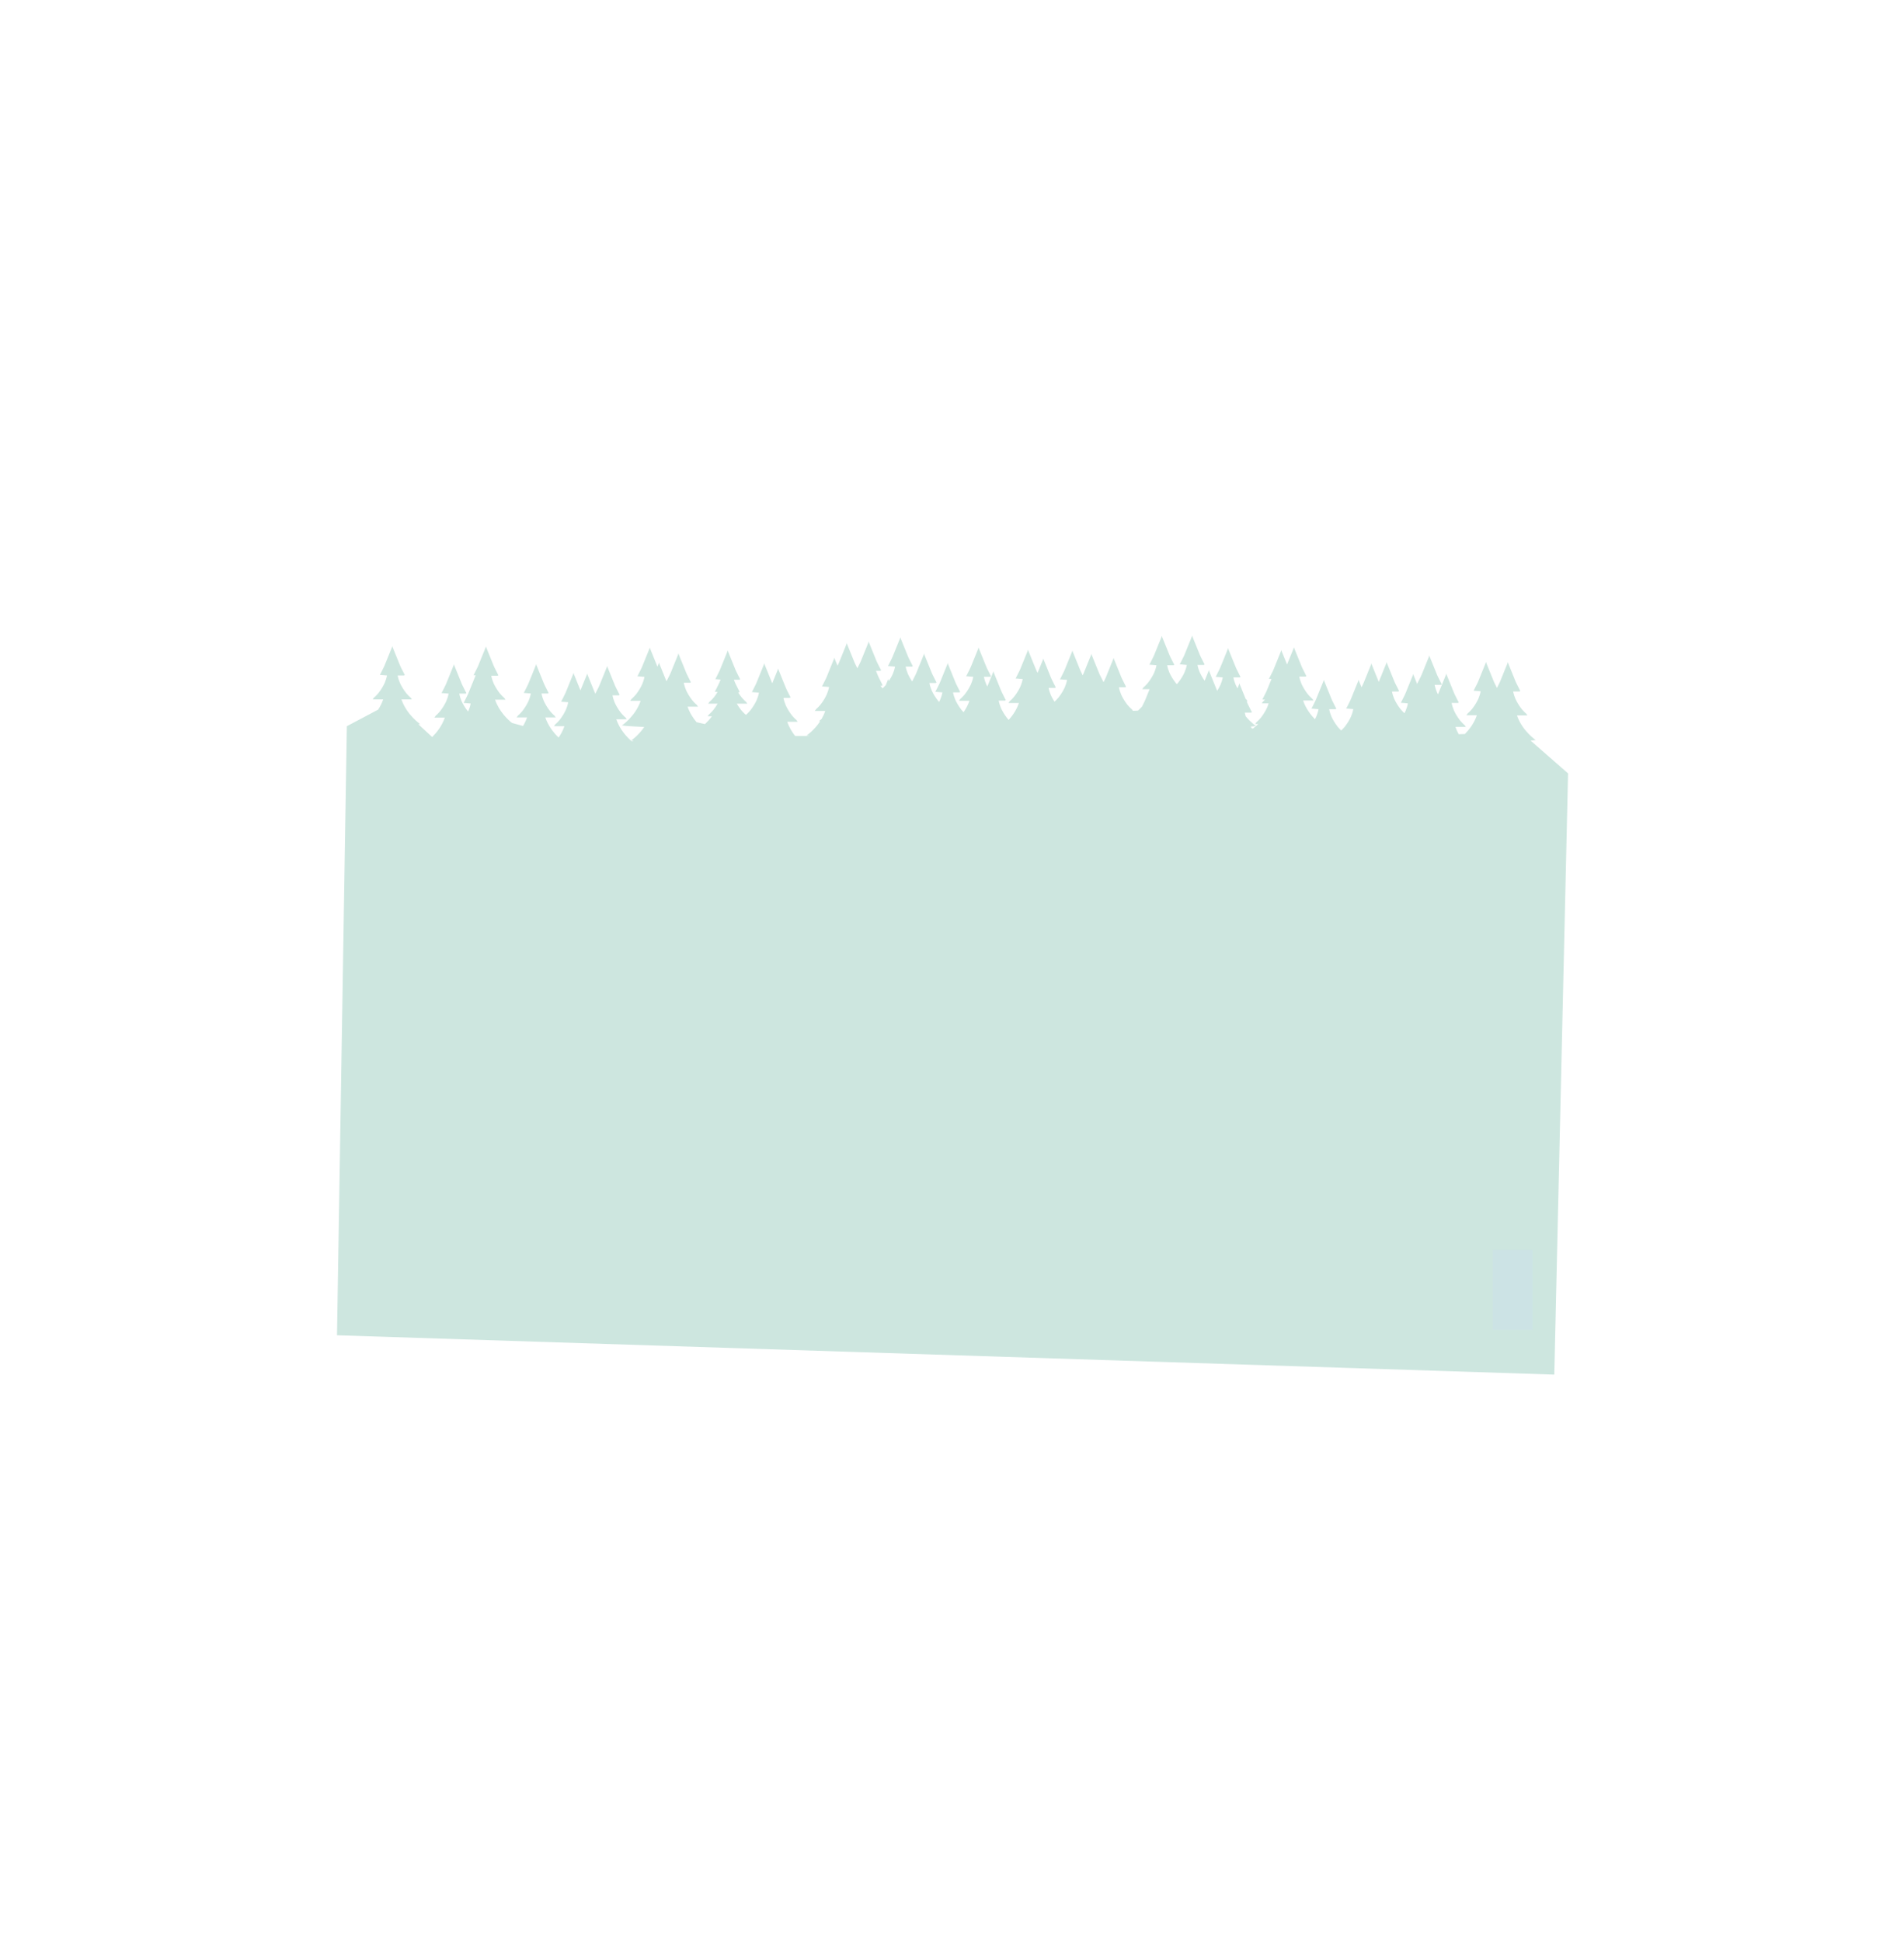 <?xml version="1.0" encoding="UTF-8" standalone="no"?>
<svg width="3000px" height="3059px" viewBox="0 0 3000 3059" version="1.1" xmlns="http://www.w3.org/2000/svg" xmlns:xlink="http://www.w3.org/1999/xlink">
    <!-- Generator: Sketch 3.6.1 (26313) - http://www.bohemiancoding.com/sketch -->
    <title>forest1</title>
    <desc>Created with Sketch.</desc>
    <defs></defs>
    <g id="Page-1" stroke="none" stroke-width="1" fill="none" fill-rule="evenodd">
        <g id="site" transform="translate(0, -599)">
            <g id="Forest-1" transform="translate(0, 599.477)">
                <path d="M1976.541,1146.31 L1974.943,1146.21 C1974.943,1146.21 1974.951,1146.205 1974.951,1146.204 L1974.943,1146.204 C1974.943,1146.204 1978.177,1144.026 1982.617,1139.911 L1977.687,1139.911 C1977.719,1139.879 1977.748,1139.848 1977.781,1139.818 L1977.687,1139.818 C1978.533,1139.017 1979.383,1137.413 1979.383,1137.413 C1979.383,1137.413 1979.429,1137.377 1979.505,1137.315 L1979.383,1137.315 C1979.383,1137.315 1982.713,1134.695 1986.762,1129.825 C1991.319,1123.98 1994.444,1118.446 1996.534,1113.875 C1997.409,1111.822 1998.204,1109.654 1998.875,1107.367 L1988.067,1107.367 C1988.099,1107.336 1988.128,1107.305 1988.16,1107.275 L1988.067,1107.275 C1988.913,1106.474 1989.763,1104.87 1989.763,1104.87 C1989.763,1104.87 1989.808,1104.834 1989.884,1104.772 L1989.763,1104.772 C1989.763,1104.772 1991.152,1103.679 1993.227,1101.592 L1990.36,1101.349 L1990.289,1101.345 L1988.938,1101.345 C1988.938,1101.345 1991.715,1096.122 1995.202,1088.953 C1995.579,1088.094 1995.976,1087.21 1996.396,1086.298 L2003.402,1069.032 L2000.74,1068.806 L2000.669,1068.801 L1999.318,1068.801 C1999.318,1068.801 2002.093,1063.579 2005.582,1056.41 C2005.959,1055.55 2006.356,1054.667 2006.776,1053.755 L2018.279,1025.405 C2018.452,1024.784 2018.629,1024.154 2018.765,1023.576 L2018.893,1023.892 L2019.022,1023.576 C2019.157,1024.154 2019.335,1024.784 2019.508,1025.405 L2027.935,1046.172 L2038.174,1020.939 C2038.347,1020.318 2038.524,1019.688 2038.66,1019.11 L2038.788,1019.425 L2038.917,1019.11 C2039.052,1019.688 2039.23,1020.318 2039.402,1020.939 L2050.907,1049.288 C2051.327,1050.2 2051.723,1051.084 2052.101,1051.944 C2055.588,1059.113 2058.363,1064.335 2058.363,1064.335 L2057.279,1065.167 L2047.172,1065.167 C2047.983,1069.424 2049.255,1073.316 2050.768,1076.865 C2052.858,1081.436 2055.983,1086.97 2060.54,1092.815 C2064.59,1097.686 2067.919,1100.305 2067.919,1100.305 L2067.797,1100.305 C2067.874,1100.368 2067.919,1100.404 2067.919,1100.404 C2067.919,1100.404 2068.77,1102.007 2069.616,1102.808 L2069.522,1102.808 C2069.555,1102.838 2069.582,1102.87 2069.616,1102.901 L2053.168,1102.901 C2057.523,1115.699 2065.373,1125.708 2071.891,1132.358 C2072.66,1130.92 2073.337,1129.545 2073.93,1128.248 C2075.443,1124.698 2076.715,1120.806 2077.526,1116.55 L2067.756,1115.722 L2067.685,1115.717 L2066.334,1115.717 C2066.334,1115.717 2069.111,1110.495 2072.598,1103.326 C2072.975,1102.466 2073.372,1101.582 2073.792,1100.671 L2085.295,1072.321 C2085.468,1071.7 2085.646,1071.07 2085.781,1070.492 L2085.91,1070.808 L2086.038,1070.492 C2086.174,1071.07 2086.351,1071.7 2086.524,1072.321 L2098.028,1100.671 C2098.448,1101.582 2098.844,1102.466 2099.222,1103.326 C2102.71,1110.495 2105.485,1115.717 2105.485,1115.717 L2104.4,1116.55 L2094.294,1116.55 C2095.105,1120.806 2096.376,1124.698 2097.889,1128.248 C2099.979,1132.819 2103.104,1138.353 2107.661,1144.197 C2109.879,1146.864 2111.88,1148.856 2113.237,1150.112 C2114.595,1148.863 2116.646,1146.834 2118.926,1144.092 C2123.483,1138.247 2126.608,1132.713 2128.698,1128.142 C2130.211,1124.593 2131.483,1120.701 2132.294,1116.444 L2122.524,1115.617 L2122.453,1115.612 L2121.102,1115.612 C2121.102,1115.612 2123.879,1110.39 2127.366,1103.221 C2127.743,1102.361 2128.14,1101.478 2128.56,1100.565 L2140.063,1072.216 C2140.236,1071.595 2140.414,1070.965 2140.549,1070.387 L2140.678,1070.702 L2140.806,1070.387 C2140.942,1070.965 2141.119,1071.595 2141.292,1072.216 L2145.268,1082.015 C2145.962,1080.628 2146.716,1079.102 2147.507,1077.477 C2147.884,1076.617 2148.281,1075.733 2148.701,1074.821 L2160.204,1046.472 C2160.377,1045.85 2160.555,1045.221 2160.69,1044.643 L2160.818,1044.958 L2160.947,1044.643 C2161.082,1045.221 2161.26,1045.85 2161.433,1046.472 L2172.417,1073.54 C2172.526,1073.302 2172.635,1073.062 2172.747,1072.82 L2184.25,1044.471 C2184.423,1043.85 2184.6,1043.22 2184.736,1042.642 L2184.864,1042.957 L2184.993,1042.642 C2185.128,1043.22 2185.306,1043.85 2185.479,1044.471 L2196.982,1072.82 C2197.403,1073.733 2197.799,1074.616 2198.176,1075.476 C2201.665,1082.645 2204.44,1087.867 2204.44,1087.867 L2203.355,1088.699 L2193.248,1088.699 C2194.059,1092.956 2195.331,1096.848 2196.844,1100.397 C2198.934,1104.968 2202.059,1110.502 2206.616,1116.347 C2209.237,1119.499 2211.556,1121.709 2212.866,1122.875 C2213.568,1121.549 2214.191,1120.277 2214.742,1119.073 C2216.254,1115.524 2217.526,1111.632 2218.337,1107.375 L2208.568,1106.547 L2208.497,1106.543 L2207.146,1106.543 C2207.146,1106.543 2209.921,1101.32 2213.41,1094.151 C2213.787,1093.292 2214.184,1092.409 2214.604,1091.496 L2226.107,1063.147 C2226.28,1062.525 2226.457,1061.896 2226.593,1061.318 L2226.721,1061.633 L2226.849,1061.318 C2226.985,1061.896 2227.163,1062.525 2227.335,1063.147 L2232.836,1076.702 C2233.665,1075.122 2235.993,1070.643 2238.775,1064.926 C2239.152,1064.066 2239.549,1063.183 2239.969,1062.271 L2251.472,1033.921 C2251.645,1033.3 2251.822,1032.67 2251.958,1032.092 L2252.086,1032.408 L2252.215,1032.092 C2252.35,1032.67 2252.528,1033.3 2252.701,1033.921 L2264.204,1062.271 C2264.625,1063.183 2265.021,1064.066 2265.398,1064.926 C2268.887,1072.095 2271.662,1077.317 2271.662,1077.317 L2270.577,1078.15 L2260.47,1078.15 C2261.281,1082.406 2262.553,1086.298 2264.066,1089.848 C2264.55,1090.906 2265.089,1092.016 2265.689,1093.169 C2266.019,1092.42 2266.365,1091.652 2266.729,1090.864 L2278.232,1062.515 C2278.405,1061.894 2278.582,1061.264 2278.718,1060.686 L2278.846,1061.001 L2278.974,1060.686 C2279.11,1061.264 2279.288,1061.894 2279.46,1062.515 L2290.965,1090.864 C2291.385,1091.776 2291.781,1092.66 2292.159,1093.52 C2295.646,1100.689 2298.421,1105.911 2298.421,1105.911 L2297.337,1106.743 L2287.23,1106.743 C2288.041,1111 2289.313,1114.892 2290.826,1118.441 C2292.916,1123.012 2296.041,1128.546 2300.598,1134.391 C2304.648,1139.262 2307.976,1141.881 2307.976,1141.881 L2307.855,1141.881 C2307.932,1141.944 2307.976,1141.98 2307.976,1141.98 C2307.976,1141.98 2308.828,1143.583 2309.674,1144.384 L2309.58,1144.384 C2309.613,1144.414 2309.64,1144.446 2309.674,1144.477 L2293.226,1144.477 C2294.628,1148.597 2296.392,1152.429 2298.358,1155.952 L2308.183,1155.62 C2314.718,1148.971 2322.617,1138.931 2326.991,1126.077 L2310.544,1126.077 C2310.576,1126.046 2310.605,1126.015 2310.637,1125.985 L2310.544,1125.985 C2311.389,1125.184 2312.24,1123.58 2312.24,1123.58 C2312.24,1123.58 2312.284,1123.544 2312.361,1123.482 L2312.24,1123.482 C2312.24,1123.482 2315.569,1120.862 2319.618,1115.992 C2324.175,1110.147 2327.3,1104.613 2329.39,1100.042 C2330.903,1096.493 2332.175,1092.601 2332.986,1088.344 L2323.217,1087.516 L2323.146,1087.512 L2321.795,1087.512 C2321.795,1087.512 2324.571,1082.289 2328.059,1075.12 C2328.435,1074.26 2328.833,1073.376 2329.252,1072.465 L2340.756,1044.116 C2340.928,1043.494 2341.106,1042.865 2341.242,1042.286 L2341.37,1042.602 L2341.498,1042.286 C2341.634,1042.865 2341.811,1043.494 2341.984,1044.116 L2353.489,1072.465 C2353.909,1073.376 2354.305,1074.26 2354.682,1075.12 C2356.203,1078.246 2357.588,1081.001 2358.667,1083.115 C2359.723,1081.042 2361.051,1078.395 2362.503,1075.41 C2362.88,1074.55 2363.277,1073.668 2363.697,1072.755 L2375.2,1044.406 C2375.373,1043.784 2375.551,1043.155 2375.686,1042.576 L2375.815,1042.892 L2375.943,1042.576 C2376.078,1043.155 2376.256,1043.784 2376.429,1044.406 L2387.933,1072.755 C2388.353,1073.668 2388.749,1074.55 2389.127,1075.41 C2392.615,1082.579 2395.39,1087.801 2395.39,1087.801 L2394.305,1088.634 L2384.198,1088.634 C2385.009,1092.891 2386.281,1096.783 2387.794,1100.332 C2389.884,1104.903 2393.009,1110.437 2397.566,1116.282 C2401.616,1121.152 2404.946,1123.772 2404.946,1123.772 L2404.823,1123.772 C2404.9,1123.834 2404.946,1123.87 2404.946,1123.87 C2404.946,1123.87 2405.796,1125.474 2406.642,1126.275 L2406.549,1126.275 C2406.581,1126.305 2406.609,1126.336 2406.642,1126.367 L2390.195,1126.367 C2398.547,1150.918 2419.765,1165.204 2419.765,1165.204 L2419.757,1165.204 L2419.765,1165.21 L2416.775,1165.397 C2417.013,1165.557 2414.942,1165.782 2411.625,1166.034 L2470.682,1217.696 L2448.992,2164.63 L531,2102.677 L546.493,1143.352 L595.826,1117.242 C598.903,1112.53 601.71,1107.148 603.75,1101.153 L587.302,1101.153 C587.335,1101.122 587.363,1101.091 587.396,1101.061 L587.302,1101.061 C588.148,1100.26 588.999,1098.656 588.999,1098.656 C588.999,1098.656 589.043,1098.62 589.12,1098.558 L588.999,1098.558 C588.999,1098.558 592.328,1095.938 596.377,1091.069 C600.934,1085.223 604.059,1079.689 606.149,1075.118 C607.662,1071.569 608.934,1067.677 609.745,1063.42 L599.975,1062.592 L599.904,1062.587 L598.554,1062.587 C598.554,1062.587 601.329,1057.365 604.817,1050.196 C605.194,1049.336 605.591,1048.454 606.011,1047.541 L617.514,1019.191 C617.687,1018.57 617.865,1017.94 618,1017.362 L618.129,1017.678 L618.257,1017.362 C618.393,1017.94 618.57,1018.57 618.743,1019.191 L630.247,1047.541 C630.667,1048.454 631.063,1049.336 631.441,1050.196 C634.929,1057.365 637.704,1062.587 637.704,1062.587 L636.619,1063.42 L626.513,1063.42 C627.324,1067.677 628.595,1071.569 630.108,1075.118 C632.198,1079.689 635.324,1085.223 639.88,1091.069 C643.931,1095.938 647.259,1098.558 647.259,1098.558 L647.137,1098.558 C647.214,1098.62 647.259,1098.656 647.259,1098.656 C647.259,1098.656 648.11,1100.26 648.956,1101.061 L648.862,1101.061 C648.895,1101.091 648.923,1101.122 648.956,1101.153 L632.509,1101.153 C640.862,1125.704 662.079,1139.99 662.079,1139.99 L662.071,1139.99 L662.079,1139.996 L659.09,1140.183 L659.093,1140.186 C659.097,1140.189 659.1,1140.191 659.102,1140.194 L680.933,1160.411 C687.661,1153.794 696.236,1143.344 700.863,1129.745 L684.416,1129.745 C684.448,1129.714 684.477,1129.683 684.509,1129.653 L684.416,1129.653 C685.262,1128.851 686.112,1127.248 686.112,1127.248 C686.112,1127.248 686.157,1127.212 686.233,1127.149 L686.112,1127.149 C686.112,1127.149 689.442,1124.53 693.491,1119.659 C698.047,1113.814 701.173,1108.28 703.263,1103.709 C704.776,1100.16 706.047,1096.268 706.858,1092.012 L697.089,1091.184 L697.018,1091.179 L695.667,1091.179 C695.667,1091.179 698.442,1085.957 701.931,1078.788 C702.308,1077.928 702.705,1077.044 703.125,1076.132 L714.628,1047.783 C714.801,1047.162 714.978,1046.532 715.114,1045.954 L715.242,1046.27 L715.371,1045.954 C715.506,1046.532 715.684,1047.162 715.857,1047.783 L727.361,1076.132 C727.781,1077.044 728.177,1077.928 728.555,1078.788 C732.042,1085.957 734.817,1091.179 734.817,1091.179 L733.733,1092.012 L723.626,1092.012 C724.437,1096.268 725.709,1100.16 727.222,1103.709 C729.312,1108.28 732.437,1113.814 736.994,1119.659 C737.082,1119.765 737.17,1119.87 737.257,1119.974 L738.019,1119.306 C738.019,1119.306 738.019,1119.305 738.019,1119.305 C739.532,1115.756 740.804,1111.864 741.615,1107.607 L731.846,1106.78 L731.775,1106.775 L730.424,1106.775 C730.424,1106.775 733.199,1101.553 736.688,1094.384 C737.064,1093.524 737.462,1092.641 737.882,1091.728 L749.385,1063.379 C749.403,1063.313 749.421,1063.248 749.44,1063.182 L747.512,1063.019 L747.441,1063.014 L746.09,1063.014 C746.09,1063.014 748.865,1057.792 752.354,1050.623 C752.731,1049.763 753.128,1048.879 753.548,1047.967 L765.051,1019.618 C765.224,1018.997 765.402,1018.367 765.537,1017.789 L765.665,1018.104 L765.794,1017.789 C765.929,1018.367 766.107,1018.997 766.28,1019.618 L777.784,1047.967 C778.204,1048.879 778.6,1049.763 778.978,1050.623 C782.466,1057.792 785.241,1063.014 785.241,1063.014 L784.156,1063.846 L774.049,1063.846 C774.86,1068.103 776.132,1071.995 777.645,1075.544 C779.735,1080.115 782.86,1085.649 787.417,1091.494 C791.467,1096.365 794.795,1098.984 794.795,1098.984 L794.674,1098.984 C794.751,1099.047 794.795,1099.083 794.795,1099.083 C794.795,1099.083 795.647,1100.686 796.493,1101.487 L796.398,1101.487 C796.432,1101.517 796.46,1101.549 796.493,1101.58 L780.046,1101.58 C786.481,1120.495 800.553,1133.317 806.674,1138.207 L824.15,1143.018 C826.577,1138.962 828.761,1134.464 830.432,1129.555 L813.984,1129.555 C814.016,1129.524 814.045,1129.493 814.078,1129.463 L813.984,1129.463 C814.83,1128.661 815.681,1127.058 815.681,1127.058 C815.681,1127.058 815.725,1127.022 815.802,1126.959 L815.681,1126.959 C815.681,1126.959 819.01,1124.34 823.059,1119.469 C827.616,1113.624 830.741,1108.09 832.831,1103.519 C834.344,1099.97 835.616,1096.078 836.427,1091.821 L826.657,1090.994 L826.586,1090.989 L825.235,1090.989 C825.235,1090.989 828.01,1085.767 831.499,1078.598 C831.876,1077.738 832.273,1076.855 832.693,1075.942 L844.196,1047.593 C844.369,1046.972 844.547,1046.342 844.682,1045.764 L844.811,1046.079 L844.939,1045.764 C845.074,1046.342 845.252,1046.972 845.425,1047.593 L856.929,1075.942 C857.349,1076.855 857.745,1077.738 858.123,1078.598 C861.611,1085.767 864.386,1090.989 864.386,1090.989 L863.301,1091.821 L853.194,1091.821 C854.005,1096.078 855.277,1099.97 856.79,1103.519 C858.88,1108.09 862.005,1113.624 866.562,1119.469 C870.612,1124.34 873.942,1126.959 873.942,1126.959 L873.819,1126.959 C873.896,1127.022 873.942,1127.058 873.942,1127.058 C873.942,1127.058 874.792,1128.661 875.638,1129.463 L875.543,1129.463 C875.577,1129.493 875.605,1129.524 875.638,1129.555 L859.191,1129.555 C864.062,1143.871 873.307,1154.697 880.169,1161.235 C883.703,1156.12 886.974,1150.144 889.271,1143.392 L872.824,1143.392 C872.856,1143.361 872.885,1143.33 872.918,1143.3 L872.824,1143.3 C873.67,1142.498 874.52,1140.895 874.52,1140.895 C874.52,1140.895 874.565,1140.859 874.642,1140.796 L874.52,1140.796 C874.52,1140.796 877.85,1138.177 881.899,1133.306 C886.456,1127.461 889.581,1121.927 891.671,1117.356 C893.184,1113.807 894.456,1109.915 895.267,1105.658 L885.497,1104.831 L885.426,1104.826 L884.075,1104.826 C884.075,1104.826 886.85,1099.604 890.339,1092.435 C890.716,1091.575 891.113,1090.691 891.533,1089.779 L903.036,1061.43 C903.209,1060.809 903.387,1060.179 903.522,1059.601 L903.65,1059.916 L903.779,1059.601 C903.914,1060.179 904.092,1060.809 904.265,1061.43 L914.606,1086.913 L924.555,1062.394 C924.728,1061.773 924.906,1061.143 925.041,1060.565 L925.169,1060.88 L925.298,1060.565 C925.433,1061.143 925.611,1061.773 925.784,1062.394 L937.288,1090.743 C937.525,1091.258 937.754,1091.763 937.977,1092.26 C939.061,1090.177 941.064,1086.273 943.38,1081.511 C943.757,1080.651 944.154,1079.767 944.574,1078.855 L956.077,1050.506 C956.25,1049.885 956.428,1049.255 956.563,1048.677 L956.692,1048.992 L956.82,1048.677 C956.956,1049.255 957.133,1049.885 957.306,1050.506 L968.81,1078.855 C969.23,1079.767 969.626,1080.651 970.004,1081.511 C973.492,1088.68 976.267,1093.902 976.267,1093.902 L975.182,1094.734 L965.076,1094.734 C965.887,1098.991 967.158,1102.883 968.671,1106.432 C970.761,1111.003 973.887,1116.537 978.443,1122.382 C982.494,1127.253 985.823,1129.872 985.823,1129.872 L985.7,1129.872 C985.777,1129.935 985.823,1129.971 985.823,1129.971 C985.823,1129.971 986.673,1131.574 987.519,1132.376 L987.425,1132.376 C987.458,1132.406 987.486,1132.437 987.519,1132.468 L971.072,1132.468 C976.746,1149.145 988.355,1161.085 995.219,1167.029 L998.599,1166.419 C997.716,1166.312 997.269,1166.218 997.386,1166.139 L994.397,1165.952 C994.397,1165.952 994.405,1165.947 994.405,1165.946 L994.397,1165.946 C994.397,1165.946 1005.757,1158.296 1015.126,1144.573 C1003.057,1143.977 982.138,1142.87 982.865,1142.382 L979.875,1142.195 C979.875,1142.195 979.883,1142.19 979.883,1142.189 L979.875,1142.189 C979.875,1142.189 1001.092,1127.903 1009.446,1103.352 L992.999,1103.352 C993.031,1103.321 993.06,1103.29 993.093,1103.26 L992.999,1103.26 C993.845,1102.458 994.695,1100.855 994.695,1100.855 C994.695,1100.855 994.74,1100.819 994.817,1100.756 L994.695,1100.756 C994.695,1100.756 998.025,1098.137 1002.074,1093.266 C1006.631,1087.421 1009.756,1081.887 1011.846,1077.316 C1013.359,1073.767 1014.63,1069.875 1015.442,1065.618 L1005.672,1064.791 L1005.601,1064.786 L1004.25,1064.786 C1004.25,1064.786 1007.025,1059.564 1010.514,1052.395 C1010.891,1051.535 1011.288,1050.651 1011.708,1049.739 L1023.211,1021.39 C1023.384,1020.769 1023.561,1020.139 1023.697,1019.561 L1023.825,1019.876 L1023.954,1019.561 C1024.089,1020.139 1024.267,1020.769 1024.44,1021.39 L1035.906,1049.649 L1037.733,1045.147 C1037.906,1044.525 1038.083,1043.896 1038.219,1043.318 L1038.347,1043.633 L1038.475,1043.318 C1038.611,1043.896 1038.789,1044.525 1038.961,1045.147 L1050.135,1072.681 C1051.174,1070.686 1053.26,1066.633 1055.694,1061.633 C1056.07,1060.773 1056.468,1059.889 1056.887,1058.978 L1068.391,1030.628 C1068.563,1030.007 1068.741,1029.377 1068.877,1028.799 L1069.005,1029.115 L1069.133,1028.799 C1069.269,1029.377 1069.446,1030.007 1069.619,1030.628 L1081.124,1058.978 C1081.544,1059.889 1081.939,1060.773 1082.316,1061.633 C1085.805,1068.802 1088.58,1074.024 1088.58,1074.024 L1087.496,1074.857 L1077.389,1074.857 C1078.2,1079.113 1079.472,1083.005 1080.984,1086.554 C1083.074,1091.125 1086.2,1096.659 1090.756,1102.504 C1094.807,1107.375 1098.135,1109.995 1098.135,1109.995 L1098.014,1109.995 C1098.091,1110.057 1098.135,1110.093 1098.135,1110.093 C1098.135,1110.093 1098.987,1111.697 1099.833,1112.498 L1099.738,1112.498 C1099.771,1112.528 1099.799,1112.559 1099.833,1112.59 L1083.385,1112.59 C1086.801,1122.63 1092.368,1130.953 1097.755,1137.284 L1098.032,1137.157 L1110.769,1140.05 C1114.062,1136.961 1117.964,1132.843 1121.688,1127.788 L1114.981,1127.788 C1115.014,1127.757 1115.042,1127.726 1115.075,1127.696 L1114.981,1127.696 C1115.827,1126.895 1116.678,1125.291 1116.678,1125.291 C1116.678,1125.291 1116.722,1125.255 1116.799,1125.193 L1116.678,1125.193 C1116.678,1125.193 1120.007,1122.573 1124.056,1117.704 C1126.725,1114.28 1128.903,1110.963 1130.669,1107.884 L1115.815,1107.884 C1115.847,1107.852 1115.876,1107.821 1115.908,1107.791 L1115.815,1107.791 C1116.661,1106.99 1117.511,1105.386 1117.511,1105.386 C1117.511,1105.386 1117.556,1105.35 1117.632,1105.288 L1117.511,1105.288 C1117.511,1105.288 1120.841,1102.669 1124.89,1097.798 C1127.13,1094.924 1129.025,1092.125 1130.621,1089.478 L1127.654,1089.227 L1127.583,1089.222 L1126.233,1089.222 C1126.233,1089.222 1129.008,1084 1132.496,1076.831 C1132.873,1075.971 1133.27,1075.089 1133.69,1074.176 L1135.421,1069.91 L1128.488,1069.322 L1128.417,1069.318 L1127.066,1069.318 C1127.066,1069.318 1129.841,1064.095 1133.33,1056.927 C1133.707,1056.067 1134.104,1055.184 1134.524,1054.271 L1146.027,1025.922 C1146.2,1025.3 1146.377,1024.671 1146.513,1024.093 L1146.641,1024.408 L1146.77,1024.093 C1146.905,1024.671 1147.083,1025.3 1147.256,1025.922 L1158.759,1054.271 C1159.18,1055.184 1159.576,1056.067 1159.953,1056.927 C1163.441,1064.095 1166.216,1069.318 1166.216,1069.318 L1165.132,1070.15 L1156.293,1070.15 L1157.926,1074.176 C1158.346,1075.089 1158.742,1075.971 1159.12,1076.831 C1162.608,1084 1165.383,1089.222 1165.383,1089.222 L1164.298,1090.055 L1163.013,1090.055 C1164.533,1092.53 1166.314,1095.131 1168.393,1097.798 C1172.443,1102.669 1175.771,1105.288 1175.771,1105.288 L1175.65,1105.288 C1175.727,1105.35 1175.771,1105.386 1175.771,1105.386 C1175.771,1105.386 1176.623,1106.99 1177.469,1107.791 L1177.374,1107.791 C1177.408,1107.821 1177.435,1107.852 1177.469,1107.884 L1161.022,1107.884 C1161.058,1107.991 1161.095,1108.099 1161.132,1108.206 C1162.865,1111.194 1164.983,1114.399 1167.559,1117.704 C1171.61,1122.573 1174.938,1125.193 1174.938,1125.193 L1174.817,1125.193 C1174.893,1125.255 1174.938,1125.291 1174.938,1125.291 C1174.938,1125.291 1175.01,1125.428 1175.134,1125.641 C1175.604,1125.262 1178.723,1122.685 1182.451,1118.2 C1187.008,1112.355 1190.133,1106.821 1192.223,1102.25 C1193.736,1098.701 1195.008,1094.809 1195.819,1090.552 L1186.049,1089.725 L1185.979,1089.72 L1184.628,1089.72 C1184.628,1089.72 1187.404,1084.498 1190.892,1077.329 C1191.268,1076.469 1191.666,1075.586 1192.085,1074.673 L1203.589,1046.324 C1203.761,1045.703 1203.939,1045.073 1204.075,1044.495 L1204.203,1044.81 L1204.331,1044.495 C1204.467,1045.073 1204.644,1045.703 1204.817,1046.324 L1216.322,1074.673 C1216.485,1075.029 1216.645,1075.38 1216.802,1075.727 L1225.429,1054.465 C1225.602,1053.844 1225.78,1053.214 1225.915,1052.636 L1226.044,1052.952 L1226.172,1052.636 C1226.308,1053.214 1226.485,1053.844 1226.658,1054.465 L1238.161,1082.815 C1238.582,1083.726 1238.978,1084.61 1239.355,1085.47 C1242.844,1092.639 1245.619,1097.861 1245.619,1097.861 L1244.534,1098.694 L1234.428,1098.694 C1235.239,1102.951 1236.51,1106.843 1238.023,1110.392 C1240.113,1114.963 1243.239,1120.497 1247.795,1126.341 C1251.846,1131.212 1255.174,1133.832 1255.174,1133.832 L1255.053,1133.832 C1255.129,1133.894 1255.174,1133.93 1255.174,1133.93 C1255.174,1133.93 1256.026,1135.534 1256.871,1136.335 L1256.777,1136.335 C1256.81,1136.365 1256.838,1136.396 1256.871,1136.427 L1240.424,1136.427 C1243.444,1145.303 1248.145,1152.837 1252.917,1158.84 L1276.791,1158.84 C1274.706,1158.656 1273.51,1158.493 1273.693,1158.37 L1270.704,1158.183 C1270.704,1158.183 1270.712,1158.178 1270.712,1158.177 L1270.704,1158.177 C1270.704,1158.177 1282.853,1149.996 1292.384,1135.378 L1290.275,1135.246 L1290.283,1135.24 L1290.275,1135.24 C1290.275,1135.24 1291.912,1134.137 1294.457,1132.018 C1296.698,1128.169 1298.712,1123.934 1300.275,1119.34 L1283.828,1119.34 C1283.86,1119.308 1283.889,1119.277 1283.921,1119.247 L1283.828,1119.247 C1284.673,1118.446 1285.524,1116.842 1285.524,1116.842 C1285.524,1116.842 1285.568,1116.806 1285.645,1116.744 L1285.524,1116.744 C1285.524,1116.744 1288.853,1114.124 1292.903,1109.254 C1297.459,1103.409 1300.585,1097.875 1302.675,1093.304 C1304.187,1089.755 1305.459,1085.863 1306.27,1081.606 L1296.501,1080.778 L1296.43,1080.774 L1295.079,1080.774 C1295.079,1080.774 1297.854,1075.551 1301.343,1068.382 C1301.72,1067.523 1302.117,1066.64 1302.537,1065.727 L1314.04,1037.378 C1314.213,1036.756 1314.39,1036.127 1314.526,1035.549 L1314.654,1035.864 L1314.782,1035.549 C1314.918,1036.127 1315.096,1036.756 1315.268,1037.378 L1319.616,1048.092 C1320.034,1047.246 1320.468,1046.362 1320.914,1045.446 C1321.291,1044.586 1321.688,1043.702 1322.108,1042.79 L1333.611,1014.441 C1333.784,1013.82 1333.961,1013.19 1334.097,1012.612 L1334.225,1012.927 L1334.354,1012.612 C1334.489,1013.19 1334.667,1013.82 1334.84,1014.441 L1346.344,1042.79 C1346.764,1043.702 1347.16,1044.586 1347.538,1045.446 C1348.758,1047.953 1349.89,1050.223 1350.848,1052.114 C1351.987,1049.898 1353.618,1046.679 1355.443,1042.926 C1355.82,1042.066 1356.217,1041.184 1356.637,1040.271 L1368.14,1011.922 C1368.313,1011.3 1368.491,1010.671 1368.626,1010.092 L1368.755,1010.408 L1368.883,1010.092 C1369.019,1010.671 1369.196,1011.3 1369.369,1011.922 L1380.873,1040.271 C1381.293,1041.184 1381.689,1042.066 1382.067,1042.926 C1385.555,1050.095 1388.33,1055.318 1388.33,1055.318 L1387.245,1056.15 L1380.189,1056.15 L1383.193,1063.551 C1383.612,1064.464 1384.008,1065.347 1384.386,1066.207 C1387.874,1073.376 1390.649,1078.598 1390.649,1078.598 L1389.564,1079.43 L1387.315,1079.43 C1388.291,1080.859 1389.353,1082.318 1390.506,1083.798 C1390.51,1083.802 1390.513,1083.806 1390.517,1083.81 C1391.623,1082.832 1393.524,1081.044 1395.739,1078.514 L1398.799,1070.973 C1398.972,1070.352 1399.15,1069.722 1399.285,1069.144 L1399.413,1069.46 L1399.542,1069.144 C1399.677,1069.722 1399.855,1070.352 1400.028,1070.973 L1400.509,1072.159 C1403.164,1068.192 1405.161,1064.476 1406.639,1061.242 C1408.152,1057.693 1409.424,1053.801 1410.235,1049.544 L1400.466,1048.717 L1400.395,1048.712 L1399.044,1048.712 C1399.044,1048.712 1401.819,1043.49 1405.308,1036.321 C1405.684,1035.461 1406.082,1034.578 1406.501,1033.665 L1418.005,1005.316 C1418.177,1004.695 1418.355,1004.065 1418.491,1003.487 L1418.619,1003.803 L1418.747,1003.487 C1418.883,1004.065 1419.06,1004.695 1419.233,1005.316 L1430.738,1033.665 C1431.158,1034.578 1431.554,1035.461 1431.931,1036.321 C1435.419,1043.49 1438.194,1048.712 1438.194,1048.712 L1437.11,1049.544 L1427.003,1049.544 C1427.814,1053.801 1429.086,1057.693 1430.599,1061.242 C1432.168,1064.676 1434.322,1068.653 1437.228,1072.896 C1438.3,1070.837 1440.328,1066.888 1442.68,1062.054 C1443.057,1061.194 1443.454,1060.311 1443.874,1059.398 L1447.285,1050.993 C1447.449,1050.401 1447.616,1049.805 1447.745,1049.255 L1447.868,1049.556 L1455.377,1031.049 C1455.55,1030.427 1455.728,1029.798 1455.863,1029.22 L1455.992,1029.535 L1456.12,1029.22 C1456.256,1029.798 1456.433,1030.427 1456.606,1031.049 L1468.11,1059.398 C1468.53,1060.311 1468.926,1061.194 1469.304,1062.054 C1472.792,1069.222 1475.567,1074.445 1475.567,1074.445 L1474.482,1075.277 L1464.376,1075.277 C1465.187,1079.534 1466.458,1083.426 1467.971,1086.975 C1470.061,1091.546 1473.186,1097.08 1477.743,1102.925 C1478.406,1103.721 1479.049,1104.458 1479.661,1105.133 C1480.263,1103.976 1480.805,1102.862 1481.29,1101.801 C1482.803,1098.252 1484.074,1094.36 1484.886,1090.103 L1475.116,1089.275 L1475.045,1089.27 L1473.694,1089.27 C1473.694,1089.27 1476.47,1084.048 1479.958,1076.879 C1480.335,1076.019 1480.732,1075.137 1481.152,1074.224 L1492.655,1045.875 C1492.828,1045.253 1493.005,1044.624 1493.141,1044.045 L1493.269,1044.361 L1493.398,1044.045 C1493.533,1044.624 1493.711,1045.253 1493.884,1045.875 L1505.388,1074.224 C1505.808,1075.137 1506.204,1076.019 1506.582,1076.879 C1510.07,1084.048 1512.845,1089.27 1512.845,1089.27 L1511.76,1090.103 L1501.653,1090.103 C1502.464,1094.36 1503.736,1098.252 1505.249,1101.801 C1507.339,1106.372 1510.464,1111.906 1515.021,1117.751 C1516.174,1119.137 1517.268,1120.341 1518.244,1121.354 C1521.844,1116.185 1525.182,1110.127 1527.516,1103.268 L1511.068,1103.268 C1511.101,1103.236 1511.13,1103.205 1511.162,1103.175 L1511.068,1103.175 C1511.914,1102.374 1512.765,1100.77 1512.765,1100.77 C1512.765,1100.77 1512.809,1100.734 1512.886,1100.672 L1512.765,1100.672 C1512.765,1100.672 1516.094,1098.052 1520.143,1093.182 C1524.7,1087.337 1527.825,1081.803 1529.915,1077.232 C1531.428,1073.683 1532.7,1069.791 1533.511,1065.534 L1523.741,1064.706 L1523.671,1064.702 L1522.32,1064.702 C1522.32,1064.702 1525.096,1059.479 1528.584,1052.31 C1528.96,1051.45 1529.357,1050.567 1529.777,1049.655 L1541.281,1021.306 C1541.453,1020.684 1541.631,1020.055 1541.767,1019.477 L1541.895,1019.792 L1542.023,1019.477 C1542.159,1020.055 1542.336,1020.684 1542.509,1021.306 L1554.014,1049.655 C1554.434,1050.567 1554.829,1051.45 1555.207,1052.31 C1558.695,1059.479 1561.47,1064.702 1561.47,1064.702 L1560.385,1065.534 L1550.279,1065.534 C1551.09,1069.791 1552.362,1073.683 1553.874,1077.232 C1554.4,1078.381 1554.99,1079.59 1555.653,1080.85 L1564.579,1058.851 C1564.752,1058.23 1564.929,1057.6 1565.065,1057.022 L1565.193,1057.338 L1565.322,1057.022 C1565.457,1057.6 1565.635,1058.23 1565.808,1058.851 L1577.312,1087.201 C1577.732,1088.113 1578.128,1088.996 1578.506,1089.856 C1581.994,1097.025 1584.769,1102.247 1584.769,1102.247 L1583.684,1103.08 L1573.577,1103.08 C1574.388,1107.336 1575.66,1111.228 1577.173,1114.777 C1579.263,1119.348 1582.388,1124.882 1586.945,1130.727 C1587.777,1131.728 1588.58,1132.635 1589.329,1133.442 C1595.222,1126.908 1601.642,1117.896 1605.425,1106.78 L1588.977,1106.78 C1589.01,1106.748 1589.039,1106.717 1589.071,1106.687 L1588.977,1106.687 C1589.823,1105.886 1590.674,1104.282 1590.674,1104.282 C1590.674,1104.282 1590.718,1104.246 1590.795,1104.184 L1590.674,1104.184 C1590.674,1104.184 1594.003,1101.564 1598.052,1096.694 C1602.609,1090.849 1605.734,1085.315 1607.824,1080.744 C1609.337,1077.195 1610.609,1073.303 1611.42,1069.046 L1601.65,1068.218 L1601.58,1068.214 L1600.229,1068.214 C1600.229,1068.214 1603.004,1062.991 1606.493,1055.822 C1606.869,1054.962 1607.267,1054.08 1607.686,1053.167 L1619.19,1024.818 C1619.362,1024.196 1619.54,1023.567 1619.676,1022.989 L1619.804,1023.304 L1619.932,1022.989 C1620.068,1023.567 1620.245,1024.196 1620.418,1024.818 L1631.921,1053.167 C1632.343,1054.08 1632.738,1054.962 1633.115,1055.822 C1633.726,1057.078 1634.316,1058.275 1634.872,1059.393 L1643.262,1038.716 C1643.435,1038.095 1643.613,1037.465 1643.748,1036.887 L1643.877,1037.202 L1644.005,1036.887 C1644.14,1037.465 1644.318,1038.095 1644.491,1038.716 L1655.995,1067.065 C1656.415,1067.978 1656.811,1068.861 1657.189,1069.721 C1660.677,1076.89 1663.452,1082.112 1663.452,1082.112 L1662.367,1082.944 L1652.26,1082.944 C1653.071,1087.201 1654.343,1091.093 1655.856,1094.642 C1657.237,1097.662 1659.07,1101.103 1661.469,1104.776 C1662.73,1103.67 1665.164,1101.39 1667.935,1098.057 C1672.491,1092.212 1675.617,1086.678 1677.707,1082.107 C1679.22,1078.558 1680.491,1074.666 1681.302,1070.409 L1671.533,1069.582 L1671.462,1069.577 L1670.111,1069.577 C1670.111,1069.577 1672.887,1064.355 1676.375,1057.186 C1676.752,1056.326 1677.149,1055.443 1677.569,1054.53 L1689.072,1026.181 C1689.245,1025.56 1689.422,1024.93 1689.558,1024.352 L1689.686,1024.667 L1689.815,1024.352 C1689.95,1024.93 1690.128,1025.56 1690.3,1026.181 L1701.805,1054.53 C1702.225,1055.443 1702.621,1056.326 1702.999,1057.186 C1704.075,1059.399 1705.084,1061.427 1705.965,1063.173 C1706.084,1062.928 1706.205,1062.68 1706.327,1062.43 C1706.704,1061.57 1707.101,1060.687 1707.521,1059.774 L1719.024,1031.425 C1719.197,1030.804 1719.374,1030.174 1719.51,1029.596 L1719.638,1029.911 L1719.766,1029.596 C1719.902,1030.174 1720.08,1030.804 1720.252,1031.425 L1731.757,1059.774 C1732.177,1060.687 1732.573,1061.57 1732.951,1062.43 C1735.606,1067.888 1737.848,1072.218 1738.767,1073.973 C1739.549,1072.417 1740.417,1070.666 1741.334,1068.78 C1741.711,1067.92 1742.108,1067.037 1742.528,1066.124 L1754.031,1037.775 C1754.204,1037.154 1754.382,1036.524 1754.517,1035.946 L1754.646,1036.261 L1754.774,1035.946 C1754.91,1036.524 1755.087,1037.154 1755.26,1037.775 L1766.764,1066.124 C1767.184,1067.037 1767.58,1067.92 1767.958,1068.78 C1771.446,1075.949 1774.221,1081.171 1774.221,1081.171 L1773.136,1082.003 L1763.029,1082.003 C1763.84,1086.26 1765.112,1090.152 1766.625,1093.701 C1768.715,1098.272 1771.84,1103.806 1776.397,1109.652 C1780.447,1114.522 1783.776,1117.141 1783.776,1117.141 L1783.654,1117.141 C1783.731,1117.204 1783.776,1117.24 1783.776,1117.24 C1783.776,1117.24 1784.334,1118.29 1784.995,1119.116 L1792.96,1118.806 C1794.856,1117.118 1797.046,1115.024 1799.338,1112.546 C1800.403,1110.457 1801.753,1107.77 1803.23,1104.734 C1803.607,1103.874 1804.004,1102.991 1804.424,1102.078 L1811.342,1085.029 L1799.767,1085.029 C1799.799,1084.998 1799.828,1084.967 1799.861,1084.937 L1799.767,1084.937 C1800.613,1084.136 1801.463,1082.532 1801.463,1082.532 C1801.463,1082.532 1801.509,1082.496 1801.585,1082.434 L1801.463,1082.434 C1801.463,1082.434 1804.793,1079.814 1808.842,1074.944 C1813.399,1069.099 1816.524,1063.565 1818.614,1058.994 C1820.127,1055.445 1821.399,1051.553 1822.21,1047.296 L1812.44,1046.468 L1812.369,1046.464 L1811.018,1046.464 C1811.018,1046.464 1813.794,1041.241 1817.282,1034.072 C1817.659,1033.212 1818.056,1032.33 1818.476,1031.417 L1829.979,1003.068 C1830.152,1002.446 1830.329,1001.817 1830.465,1001.239 L1830.593,1001.554 L1830.722,1001.239 C1830.857,1001.817 1831.035,1002.446 1831.208,1003.068 L1842.712,1031.417 C1843.132,1032.33 1843.528,1033.212 1843.906,1034.072 C1847.394,1041.241 1850.169,1046.464 1850.169,1046.464 L1849.084,1047.296 L1838.977,1047.296 C1839.788,1051.553 1841.06,1055.445 1842.573,1058.994 C1844.663,1063.565 1847.788,1069.099 1852.345,1074.944 C1853.007,1075.74 1853.65,1076.476 1854.262,1077.15 C1855.004,1076.349 1855.798,1075.451 1856.622,1074.46 C1861.179,1068.615 1864.304,1063.081 1866.394,1058.51 C1867.907,1054.961 1869.179,1051.069 1869.99,1046.812 L1860.22,1045.984 L1860.15,1045.98 L1858.799,1045.98 C1858.799,1045.98 1861.575,1040.757 1865.063,1033.588 C1865.439,1032.728 1865.836,1031.846 1866.256,1030.933 L1877.76,1002.584 C1877.932,1001.962 1878.11,1001.333 1878.245,1000.755 L1878.374,1001.07 L1878.502,1000.755 C1878.638,1001.333 1878.815,1001.962 1878.988,1002.584 L1890.492,1030.933 C1890.912,1031.846 1891.308,1032.728 1891.686,1033.588 C1895.174,1040.757 1897.949,1045.98 1897.949,1045.98 L1896.864,1046.812 L1886.758,1046.812 C1887.569,1051.069 1888.84,1054.961 1890.353,1058.51 C1892.115,1062.363 1894.612,1066.899 1898.082,1071.73 L1904.085,1056.935 C1904.258,1056.314 1904.435,1055.684 1904.571,1055.106 L1904.699,1055.421 L1904.828,1055.106 C1904.963,1055.684 1905.141,1056.314 1905.314,1056.935 L1916.818,1085.284 C1917.183,1086.078 1917.53,1086.849 1917.863,1087.602 C1920.033,1084.202 1921.717,1081.016 1923.006,1078.196 C1924.519,1074.647 1925.791,1070.755 1926.602,1066.498 L1916.832,1065.67 L1916.761,1065.665 L1915.411,1065.665 C1915.411,1065.665 1918.187,1060.443 1921.674,1053.274 C1922.051,1052.414 1922.448,1051.532 1922.868,1050.619 L1934.371,1022.269 C1934.544,1021.648 1934.722,1021.019 1934.857,1020.44 L1934.986,1020.756 L1935.114,1020.44 C1935.25,1021.019 1935.427,1021.648 1935.6,1022.269 L1947.104,1050.619 C1947.524,1051.532 1947.92,1052.414 1948.298,1053.274 C1951.786,1060.443 1954.561,1065.665 1954.561,1065.665 L1953.476,1066.498 L1943.37,1066.498 C1944.181,1070.755 1945.452,1074.647 1946.965,1078.196 C1947.766,1079.948 1948.72,1081.842 1949.848,1083.841 L1952.301,1077.794 C1952.474,1077.173 1952.652,1076.543 1952.787,1075.965 L1952.916,1076.28 L1953.044,1075.965 C1953.18,1076.543 1953.357,1077.173 1953.53,1077.794 L1962.716,1100.43 C1963.595,1101.226 1964.116,1101.636 1964.116,1101.636 L1963.995,1101.636 C1964.071,1101.698 1964.116,1101.734 1964.116,1101.734 C1964.116,1101.734 1964.967,1103.338 1965.813,1104.139 L1965.72,1104.139 C1965.752,1104.169 1965.78,1104.2 1965.813,1104.231 L1964.259,1104.231 L1965.034,1106.143 C1965.454,1107.055 1965.85,1107.939 1966.228,1108.799 C1969.716,1115.968 1972.491,1121.19 1972.491,1121.19 L1971.406,1122.022 L1961.3,1122.022 C1961.673,1123.984 1962.145,1125.868 1962.693,1127.676 C1970.848,1137.622 1978.936,1143.068 1978.936,1143.068 L1978.928,1143.068 C1978.929,1143.07 1978.936,1143.074 1978.936,1143.074 L1975.946,1143.261 C1976.19,1143.425 1974.01,1143.657 1970.549,1143.917 C1971.231,1144.959 1971.958,1146.019 1972.734,1147.093 L1976.541,1146.31 L1976.541,1146.31 Z" id="Path" fill="#CDE6DF"></path>
                <rect id="Rectangle-1" fill="#CCE3E5" x="2352" y="1968" width="63" height="126"></rect>
            </g>
        </g>
    </g>
</svg>